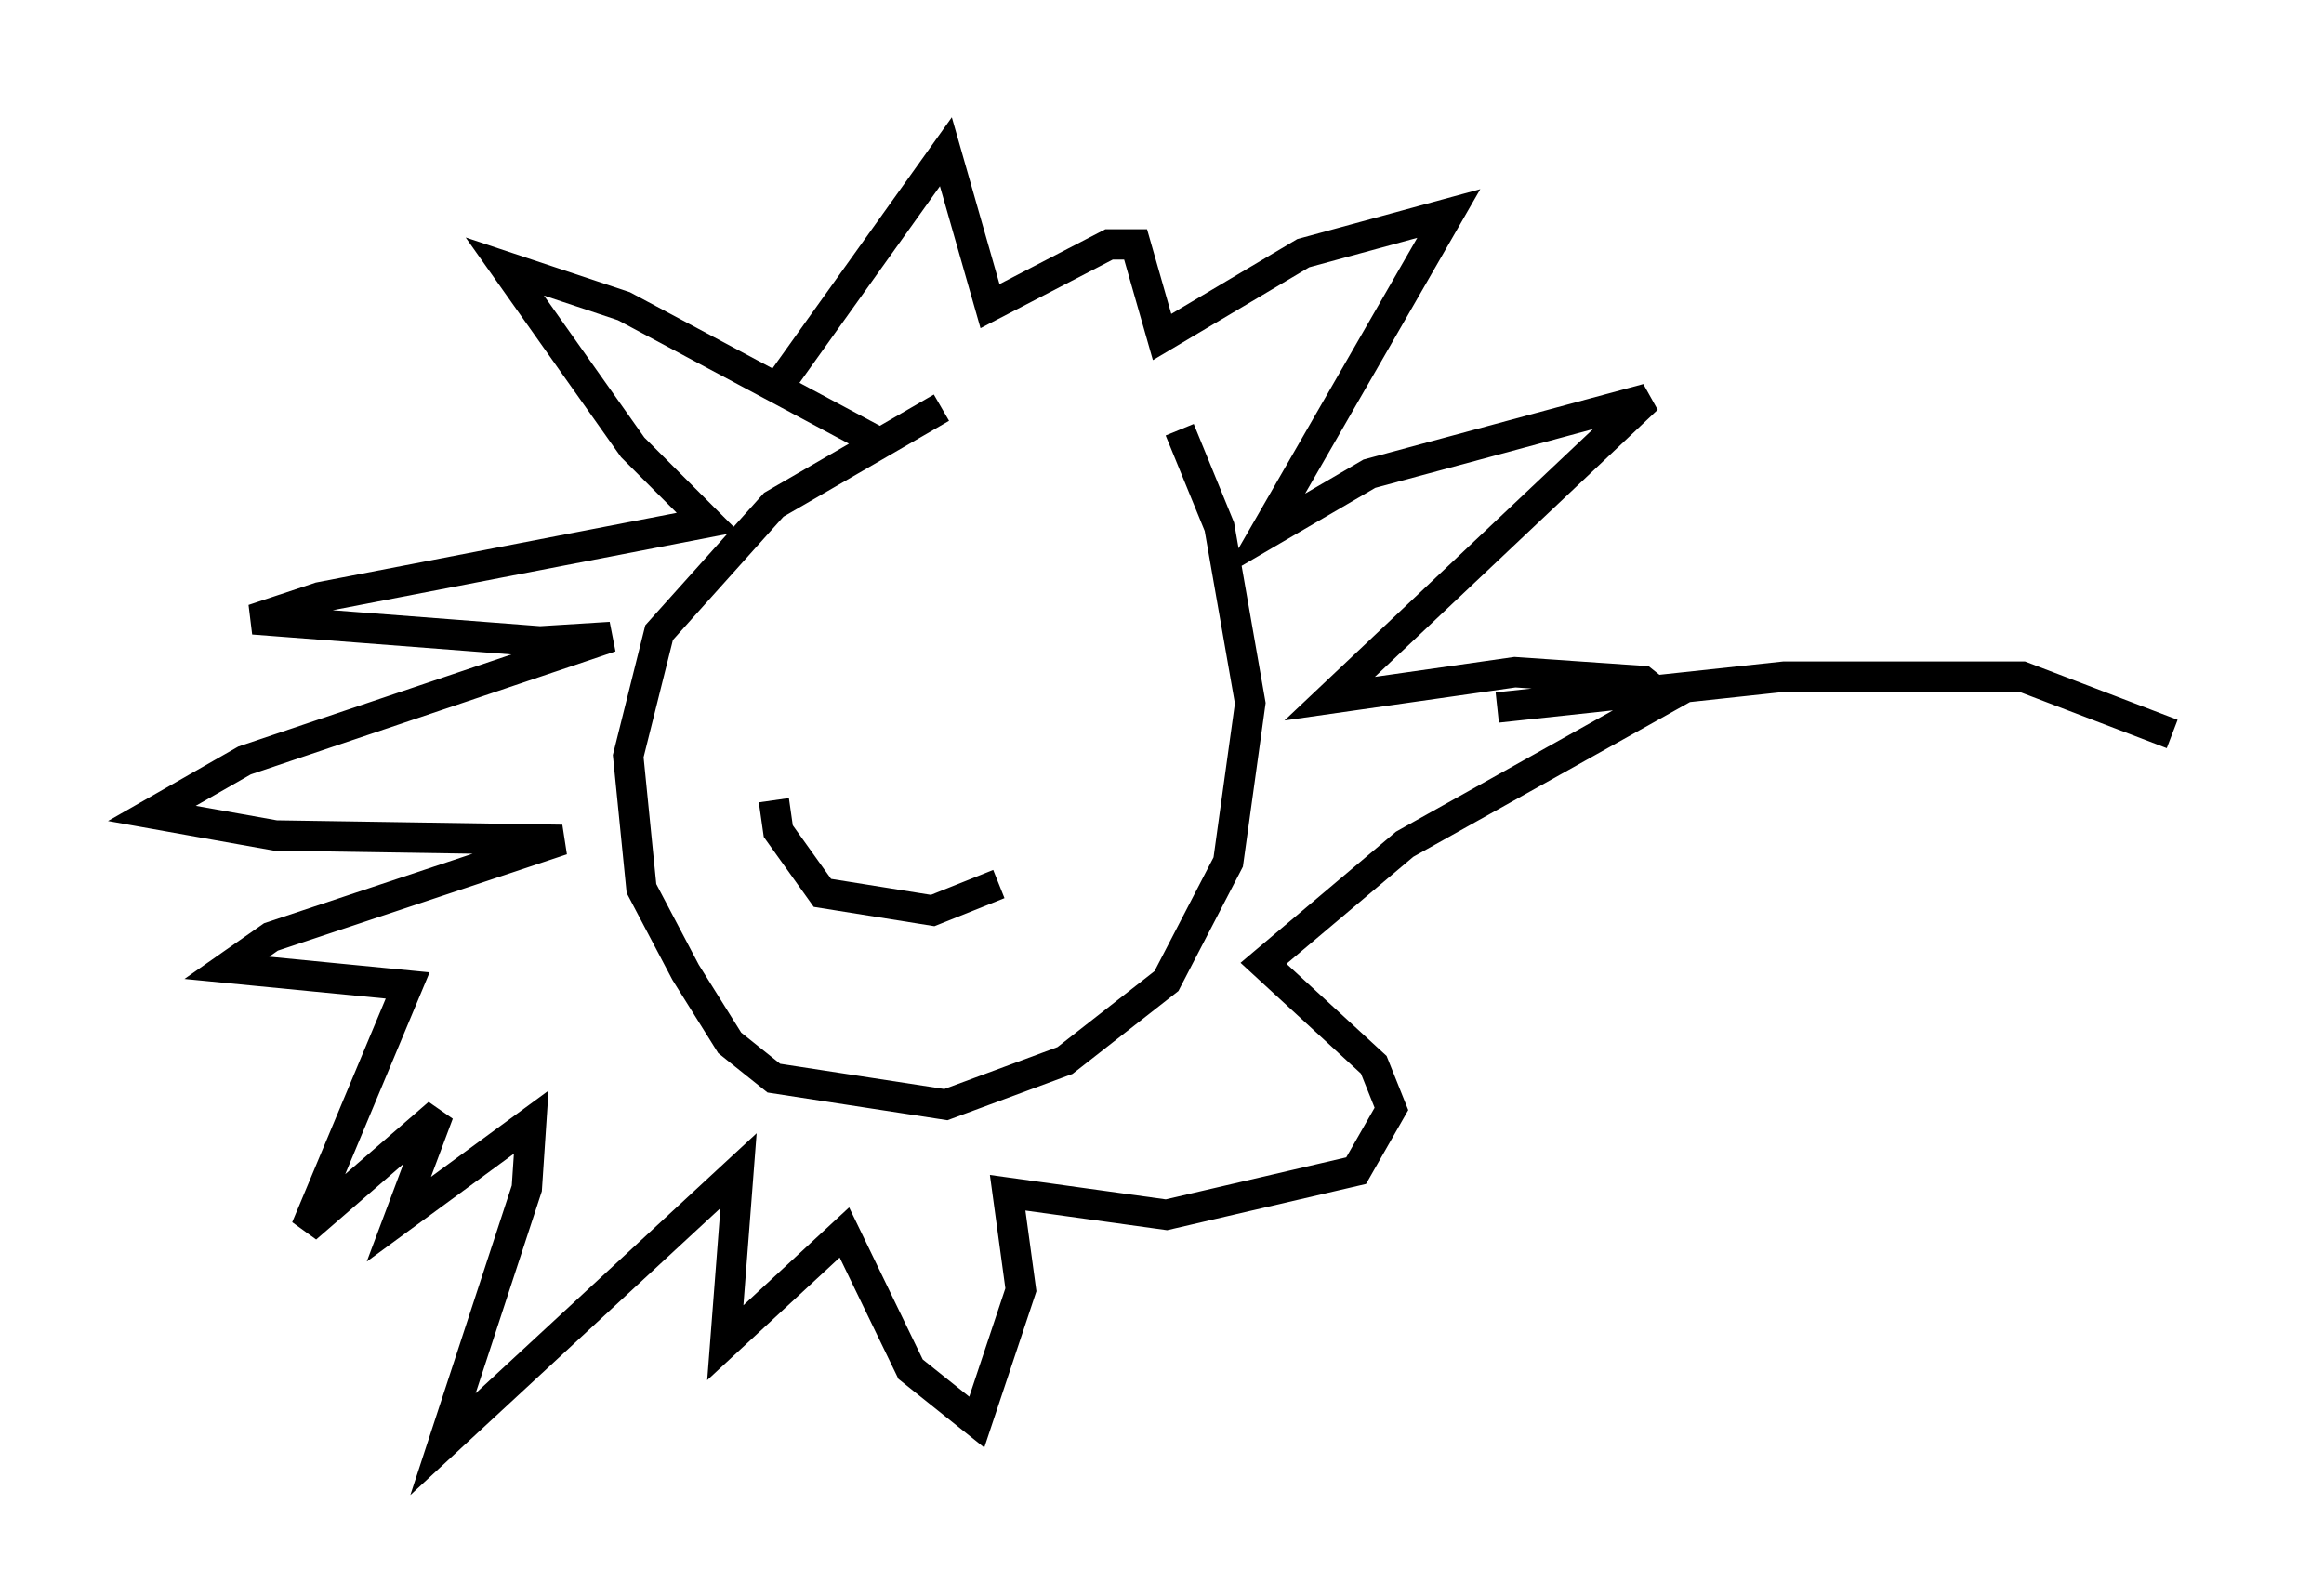 <?xml version="1.0" encoding="utf-8" ?>
<svg baseProfile="full" height="52.559" version="1.1" width="76.525" xmlns="http://www.w3.org/2000/svg" xmlns:ev="http://www.w3.org/2001/xml-events" xmlns:xlink="http://www.w3.org/1999/xlink"><defs /><rect fill="white" height="52.559" width="76.525" x="0" y="0" /><path d="M37.972, 12.408 m-6.972, 1.017 l-5.52, 3.196 -3.777, 4.212 l-1.017, 4.067 0.436, 4.358 l1.453, 2.76 1.453, 2.324 l1.453, 1.162 5.665, 0.872 l3.922, -1.453 3.341, -2.615 l2.034, -3.922 0.726, -5.229 l-1.017, -5.81 -1.307, -3.196 m-13.363, 12.201 l0.145, 1.017 1.453, 2.034 l3.631, 0.581 2.179, -0.872 m-5.229, -7.553 l0.0, 0.0 m6.101, 0.0 l0.0, 0.0 m-4.793, -6.972 l-8.425, -4.503 -3.922, -1.307 l4.212, 5.955 2.469, 2.469 l-12.782, 2.469 -2.179, 0.726 l9.441, 0.726 2.324, -0.145 l-12.056, 4.067 -3.05, 1.743 l4.067, 0.726 9.441, 0.145 l-9.587, 3.196 -1.453, 1.017 l5.955, 0.581 -3.341, 7.989 l4.358, -3.777 -1.307, 3.486 l4.358, -3.196 -0.145, 2.179 l-2.76, 8.425 9.732, -9.006 l-0.436, 5.665 3.922, -3.631 l2.179, 4.503 2.179, 1.743 l1.453, -4.358 -0.436, -3.196 l5.229, 0.726 6.246, -1.453 l1.162, -2.034 -0.581, -1.453 l-3.631, -3.341 4.648, -3.922 l8.57, -4.793 -0.726, -0.581 l-4.212, -0.291 -6.101, 0.872 l10.458, -9.877 -9.151, 2.469 l-3.486, 2.034 6.101, -10.603 l-4.793, 1.307 -4.648, 2.76 l-0.872, -3.05 -0.872, 0.0 l-3.922, 2.034 -1.453, -5.084 l-5.81, 8.134 m23.966, 10.168 l9.441, -1.017 7.844, 0.0 l4.939, 1.888 " fill="none" stroke="black" stroke-width="1" /></svg>